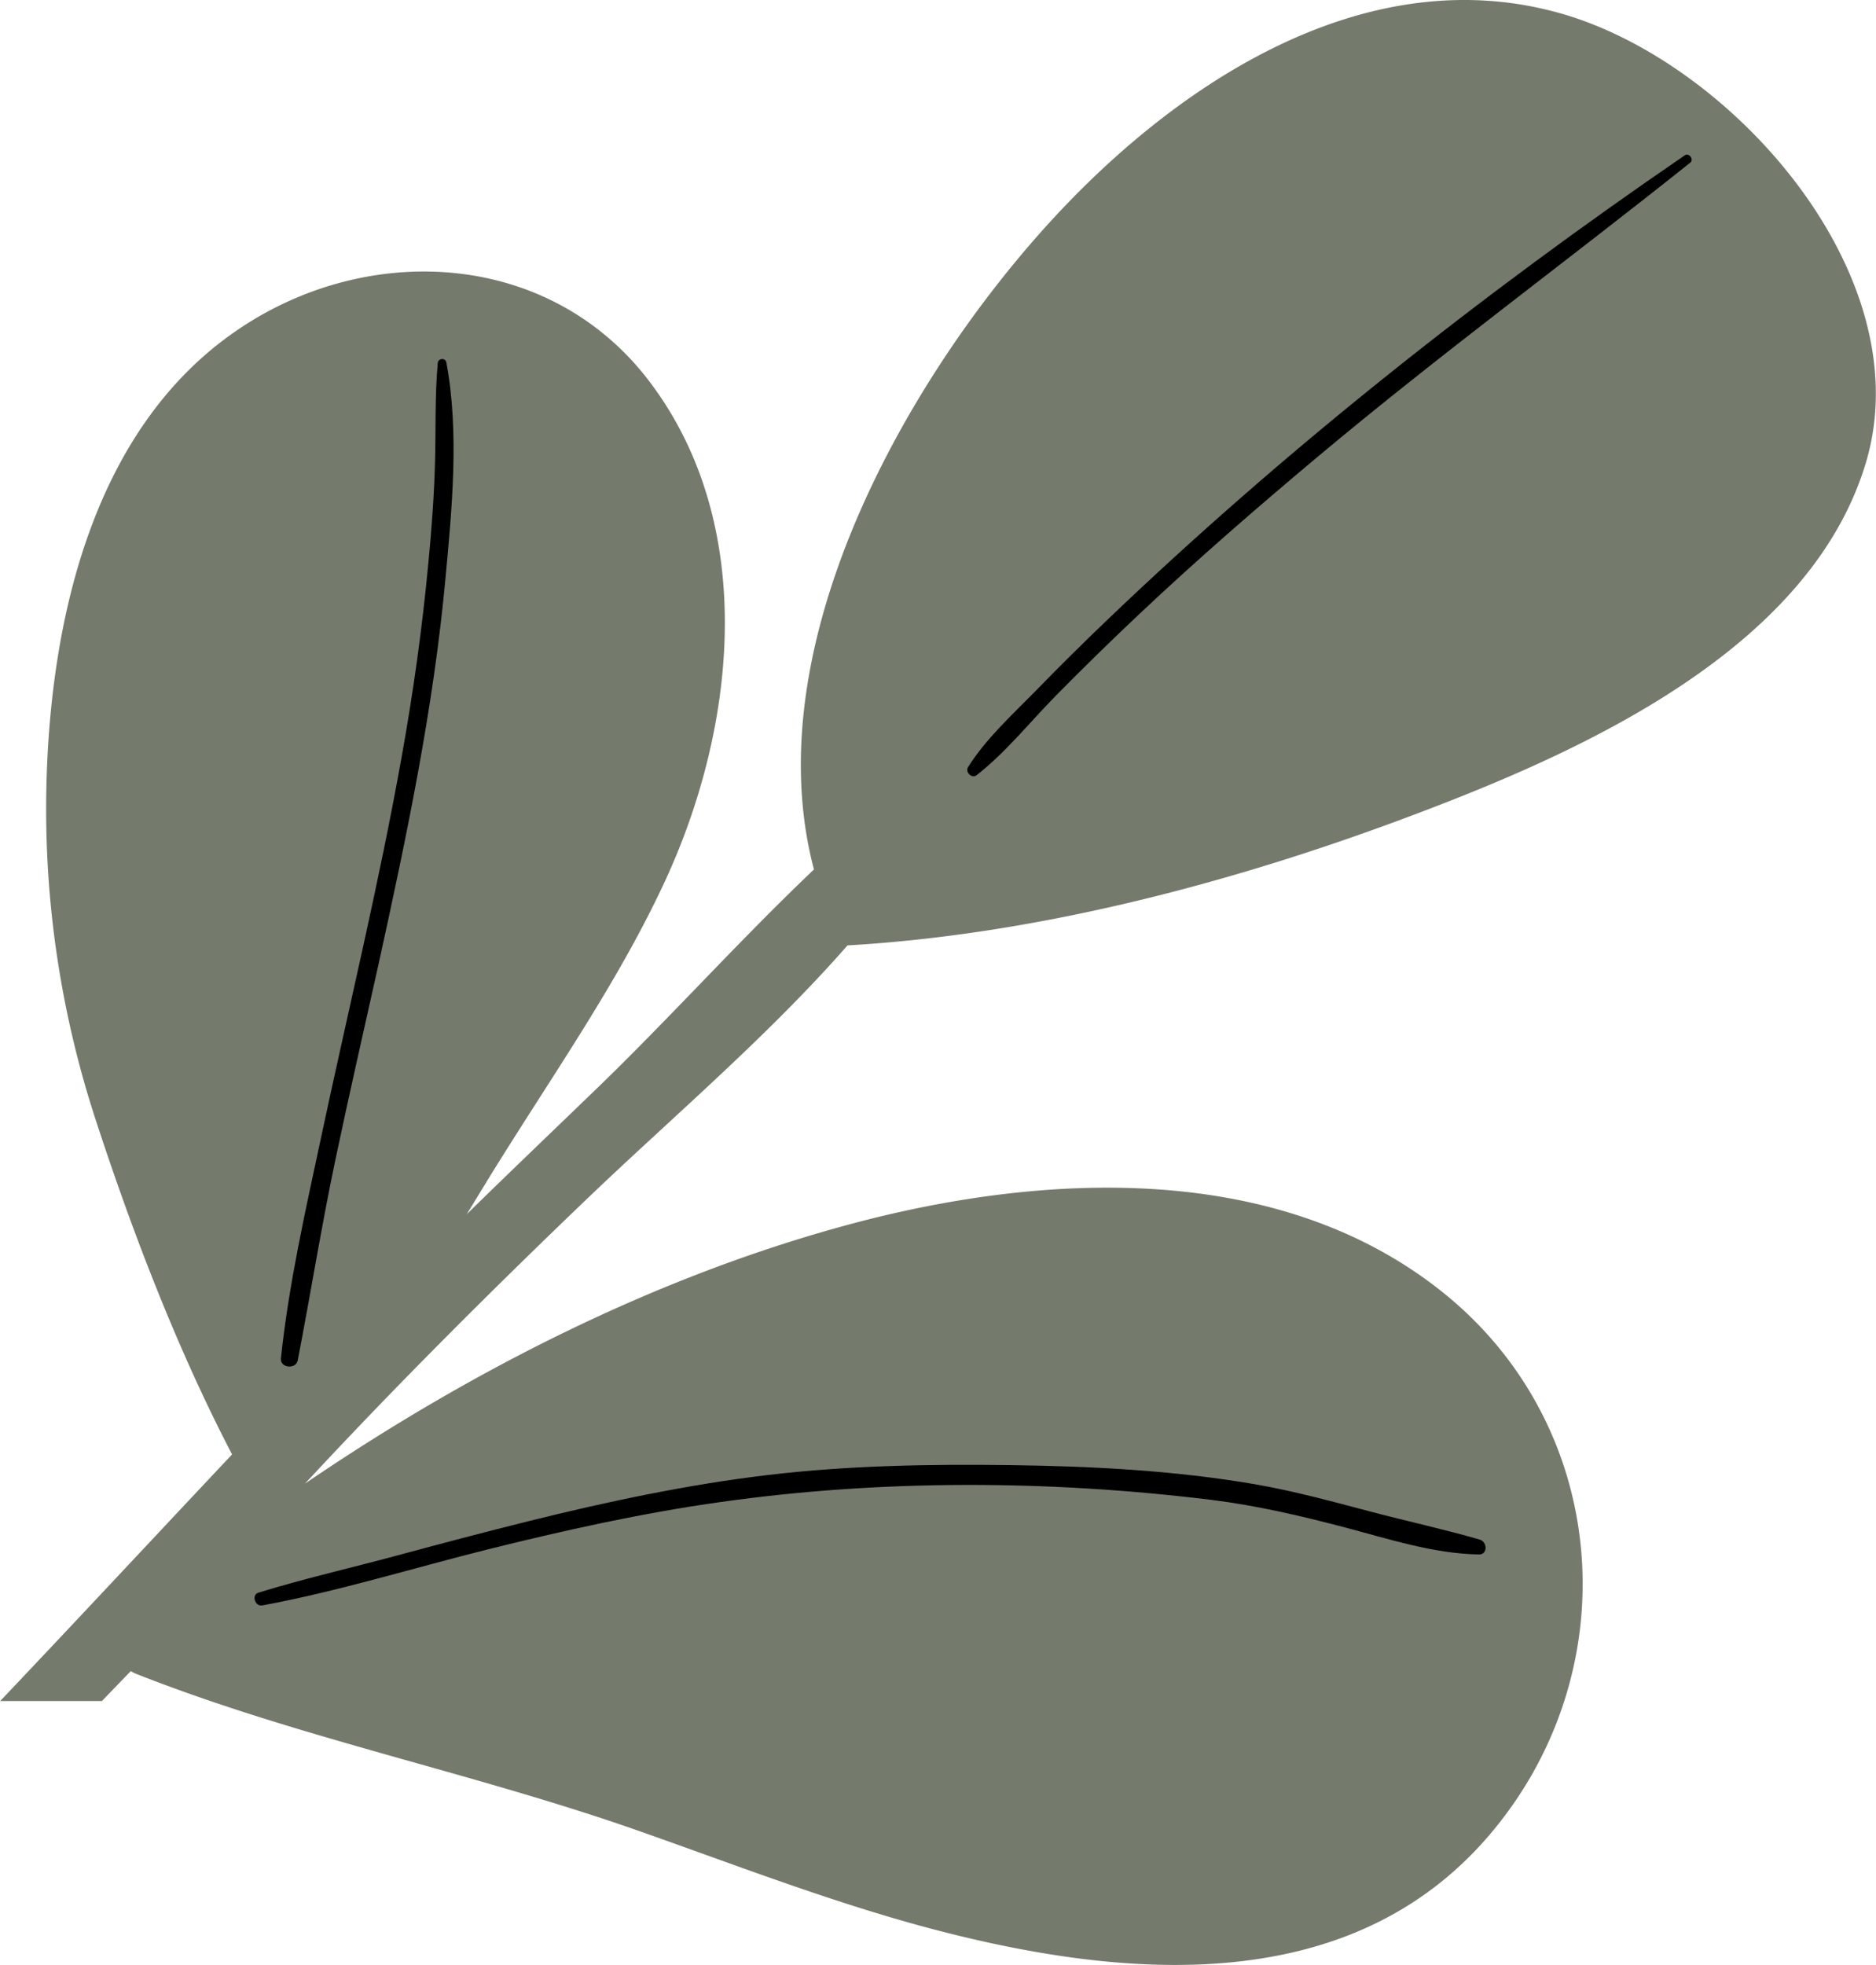 <svg xmlns="http://www.w3.org/2000/svg" width="894.7" height="936.9" viewBox="0 0.038 894.523 936.872" style=""><g><title>floral3_361472948</title><g data-name="Layer 2"><path d="M743.4 6.2c-94.5-26.3-185.8 36-246 103.3-67.5 75.4-137 200.1-109.3 305.1-36.1 34.3-69.7 71.9-105.4 106.2-20.1 19.4-40.3 38.7-60.2 58.2 5.3-8.6 10.5-17.3 15.8-25.7 26.7-42.8 56.4-85.4 77.9-131.3 34.6-73.4 45.7-170.2-5.9-239.2-47.5-63.6-135.2-68.2-197.9-24.9C43 205.7 23.4 298.5 22 377.7a476.5 476.5 0 0 0 23.7 156.7c17.4 53.2 38.7 108.8 64.9 159.1C73.7 732.7 37 772.1 0 811.1h48.5l13.8-14.3a14.6 14.6 0 0 0 2.5 1.3c78.1 30.8 161.5 47.3 240.6 75.2 48.9 17.2 97 36 147.4 48.6 90.3 22.6 195.6 29.3 260.3-50.4 63.2-77.7 54-191.8-25-255.2s-191.8-57.1-283.4-32.4-179.8 69.4-259.3 123.5c44.1-47.5 89.9-93.1 136.7-137.9 40-38.1 84.7-76.1 122-118.7 91.4-5.3 185.4-30.3 270.4-62.4 79.3-29.9 188.3-78.3 215.2-167.5S825.9 29.1 743.4 6.2z" fill="#747a6c"></path><path d="M141.9 648.7c6.2-31.9 11.3-64 18-95.8s13.6-61.9 20.5-92.9c13.4-60.9 26.3-122.3 32-184.5 3.1-33.2 6.6-69.6.4-102.6-.4-2.4-3.9-2.1-4.1.2-1.4 15.5-.9 31.1-1.3 46.7s-1.6 32.6-3.2 48.8c-2.9 30.9-7.2 61.6-12.7 92.2-10.9 61-25.6 121.2-38.5 181.8-7.4 34.7-15.4 69.8-19.1 105.1-.5 4.6 7.1 5.4 8 1z"></path><path d="M705.6 734.1c-17.3-5-34.9-8.8-52.3-13.4s-36.4-9.8-55-13c-38.4-6.6-78-8.6-116.9-9.1s-77 .2-115.1 4.7-76.8 12.7-114.6 22.1c-20.9 5.2-41.7 10.7-62.4 16.3s-44.4 11-66.1 17.7c-3.5 1-1.7 6.7 1.8 6.1 36.2-6.7 71.8-17.8 107.5-26.7s73.7-17.4 111.1-22.6c77-10.9 157.2-10.5 234.3-1 21.5 2.7 42.5 7.6 63.4 13.1s42.1 12.5 63.9 12.9c4.4.1 4-6.1.4-7.1z"></path><path d="M803.4 74.1C706.5 140.4 613 214.3 528.1 295.5q-17.8 17-34.9 34.6c-11 11.2-23.2 22.3-31.6 35.7-1.5 2.3 1.7 5.6 4 3.9 14-10.9 25.4-25.3 37.9-38s26.5-26.4 40.1-39.2c27.5-25.9 56.1-50.7 85-74.9 57.8-48.4 118.5-93 177.4-140 1.9-1.5-.5-4.9-2.6-3.5z"></path></g></g></svg>